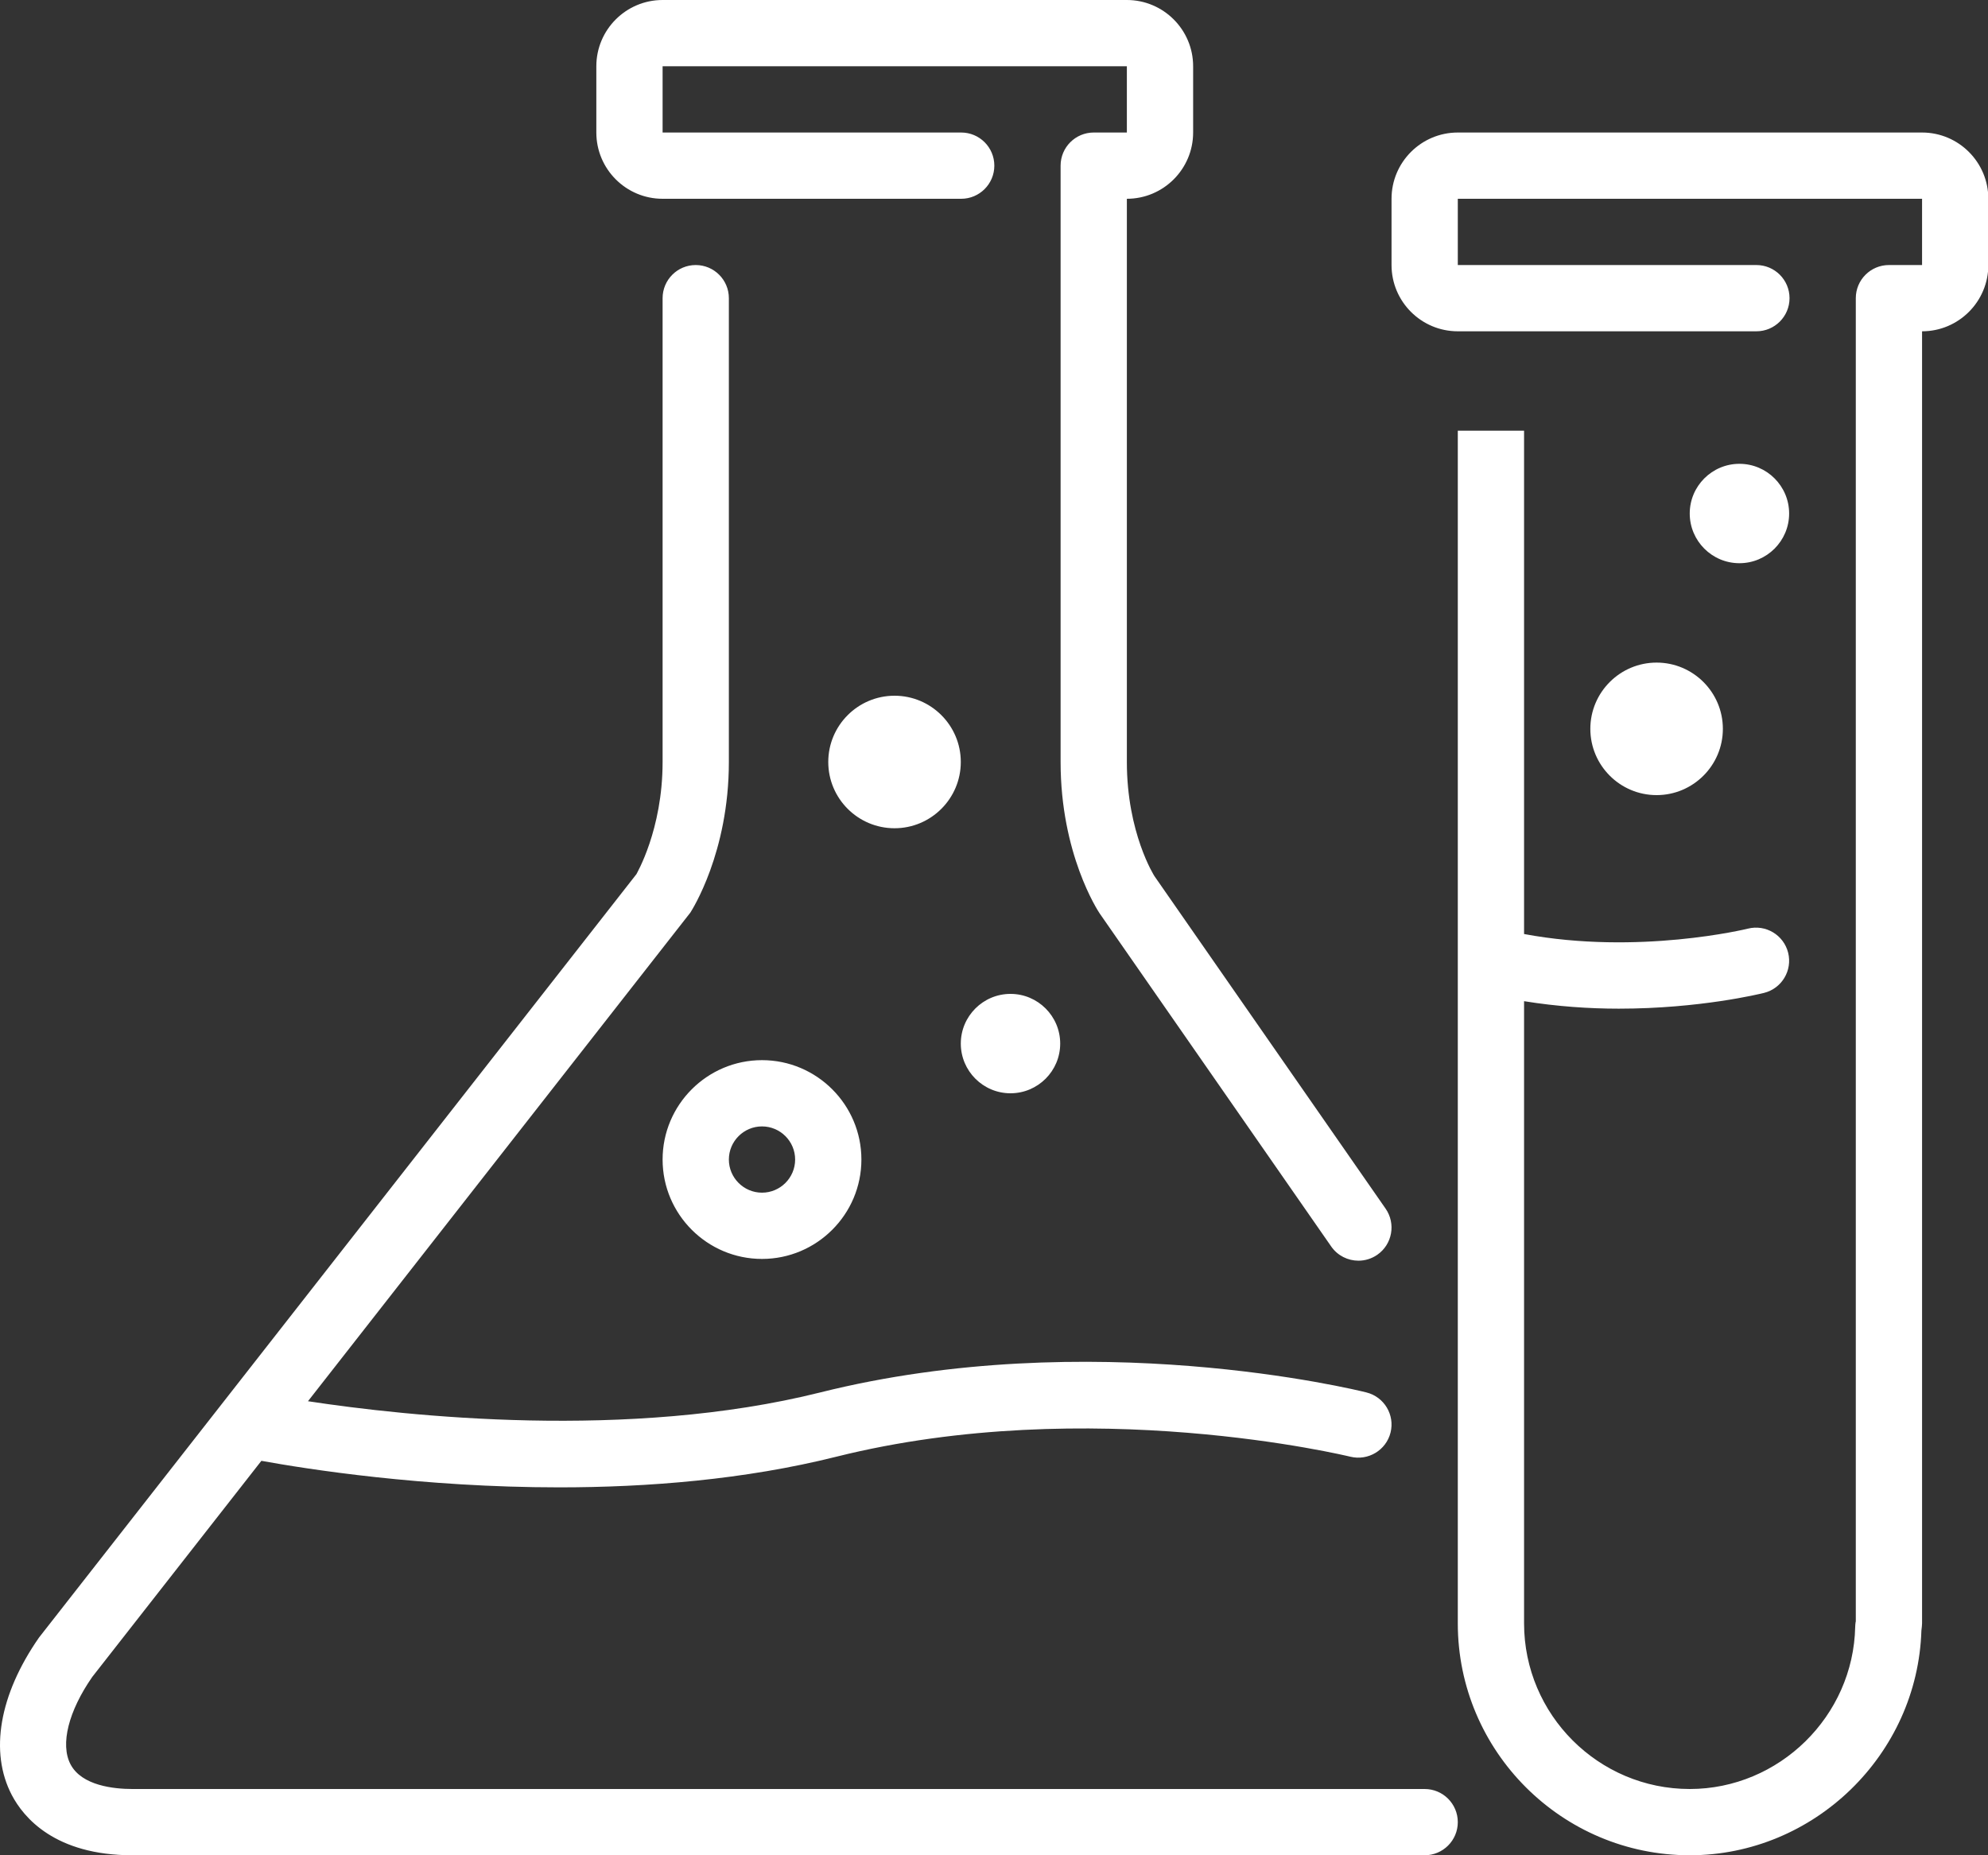 <?xml version="1.0" encoding="UTF-8" standalone="no"?> <svg xmlns="http://www.w3.org/2000/svg" xmlns:xlink="http://www.w3.org/1999/xlink" xmlns:sketch="http://www.bohemiancoding.com/sketch/ns" width="60px" height="56px" viewBox="0 0 60 56"><rect x="0" y="0" width="60" height="56" fill="#333333" stroke="none"/><!-- Generator: Sketch 3.4 (15575) - http://www.bohemiancoding.com/sketch --><title>tubes-1</title><desc>Created with Sketch.</desc><defs></defs><g id="Science" stroke="none" stroke-width="1" fill="none" fill-rule="evenodd" sketch:type="MSPage"><g id="Icon-1" sketch:type="MSArtboardGroup" transform="translate(0, -4)" fill="#ffffff"><path d="M28.998,35.5 C28.998,36.327 29.671,37 30.498,37 C31.325,37 31.998,36.327 31.998,35.5 C31.998,34.673 31.325,34 30.498,34 C29.671,34 28.998,34.673 28.998,35.5 M52.498,21 C53.325,21 53.998,20.327 53.998,19.5 C53.998,18.673 53.325,18 52.498,18 C51.671,18 50.998,18.673 50.998,19.5 C50.998,20.327 51.671,21 52.498,21 M47.998,26 C47.998,27.103 48.895,28 49.998,28 C51.101,28 51.998,27.103 51.998,26 C51.998,24.897 51.101,24 49.998,24 C48.895,24 47.998,24.897 47.998,26 M23.998,39 C23.998,38.449 23.549,38 22.998,38 C22.447,38 21.998,38.449 21.998,39 C21.998,39.551 22.447,40 22.998,40 C23.549,40 23.998,39.551 23.998,39 M25.998,39 C25.998,40.654 24.652,42 22.998,42 C21.344,42 19.998,40.654 19.998,39 C19.998,37.346 21.344,36 22.998,36 C24.652,36 25.998,37.346 25.998,39 M28.998,27 C28.998,25.897 28.101,25 26.998,25 C25.894,25 24.998,25.897 24.998,27 C24.998,28.103 25.894,29 26.998,29 C28.101,29 28.998,28.103 28.998,27 M19.998,10 L29.01,10 C29.562,10 30.01,9.552 30.01,9 C30.01,8.448 29.562,8 29.01,8 L19.998,8 L19.998,6 L34.01,6 L34.01,8 L33.01,8 C32.458,8 32.01,8.448 32.01,9 L32.01,27 C32.01,29.771 33.13,31.483 33.189,31.571 L40.177,41.624 C40.371,41.903 40.683,42.053 40.999,42.053 C41.196,42.053 41.395,41.995 41.569,41.874 C42.022,41.559 42.134,40.936 41.819,40.482 L34.842,30.445 C34.834,30.433 34.01,29.137 34.01,27 L34.01,10 C35.113,10 36.01,9.103 36.01,8 L36.01,6 C36.01,4.897 35.113,4 34.01,4 L19.998,4 C18.894,4 17.998,4.897 17.998,6 L17.998,8 C17.998,9.103 18.894,10 19.998,10 M42.998,58 L3.998,58 C3.445,58 2.467,57.903 2.128,57.254 C1.812,56.649 2.07,55.646 2.785,54.616 L7.889,48.094 C9.248,48.341 12.749,48.895 16.877,48.895 C19.542,48.895 22.467,48.664 25.241,47.97 C32.891,46.06 40.678,47.952 40.756,47.97 C41.29,48.1 41.833,47.777 41.968,47.242 C42.102,46.706 41.776,46.164 41.241,46.03 C40.903,45.945 32.903,43.992 24.755,46.03 C18.976,47.475 12.288,46.75 9.295,46.295 L20.835,31.547 C20.882,31.474 21.998,29.735 21.998,27 L21.998,13 C21.998,12.448 21.55,12 20.998,12 C20.445,12 19.998,12.448 19.998,13 L19.998,27 C19.998,29.062 19.202,30.386 19.208,30.386 L1.177,53.429 C-0.023,55.153 -0.321,56.885 0.355,58.18 C0.711,58.86 1.656,60 3.998,60 L42.998,60 C43.55,60 43.998,59.552 43.998,59 C43.998,58.448 43.55,58 42.998,58 M60.01,10 L60.01,12 C60.01,13.103 59.113,14 58.01,14 L58.01,53 C58.01,53.049 58,53.145 57.99,53.217 C57.874,56.964 54.753,60 50.998,60 C47.142,60 44.001,56.862 43.998,53.006 L43.998,53.009 L43.998,17 L45.998,17 L45.998,32.193 C49.45,32.837 52.721,32.039 52.755,32.03 C53.292,31.896 53.834,32.222 53.968,32.757 C54.102,33.293 53.776,33.836 53.241,33.97 C53.126,33.999 51.295,34.446 48.858,34.446 C47.968,34.446 46.996,34.381 45.998,34.22 L45.998,53.001 C46,55.759 48.244,58 50.998,58 C53.698,58 55.938,55.802 55.992,53.101 C55.993,53.055 55.998,53.009 56.004,52.964 C56.007,52.949 56.009,52.943 56.01,52.943 L56.01,52.945 L56.01,13 C56.01,12.448 56.458,12 57.01,12 L58.01,12 L58.01,10 L43.998,10 L43.998,12 L53.01,12 C53.562,12 54.01,12.448 54.01,13 C54.01,13.552 53.562,14 53.01,14 L43.998,14 C42.894,14 41.998,13.103 41.998,12 L41.998,10 C41.998,8.897 42.894,8 43.998,8 L58.01,8 C59.113,8 60.01,8.897 60.01,10" id="tubes-1" sketch:type="MSShapeGroup"></path></g></g></svg> 